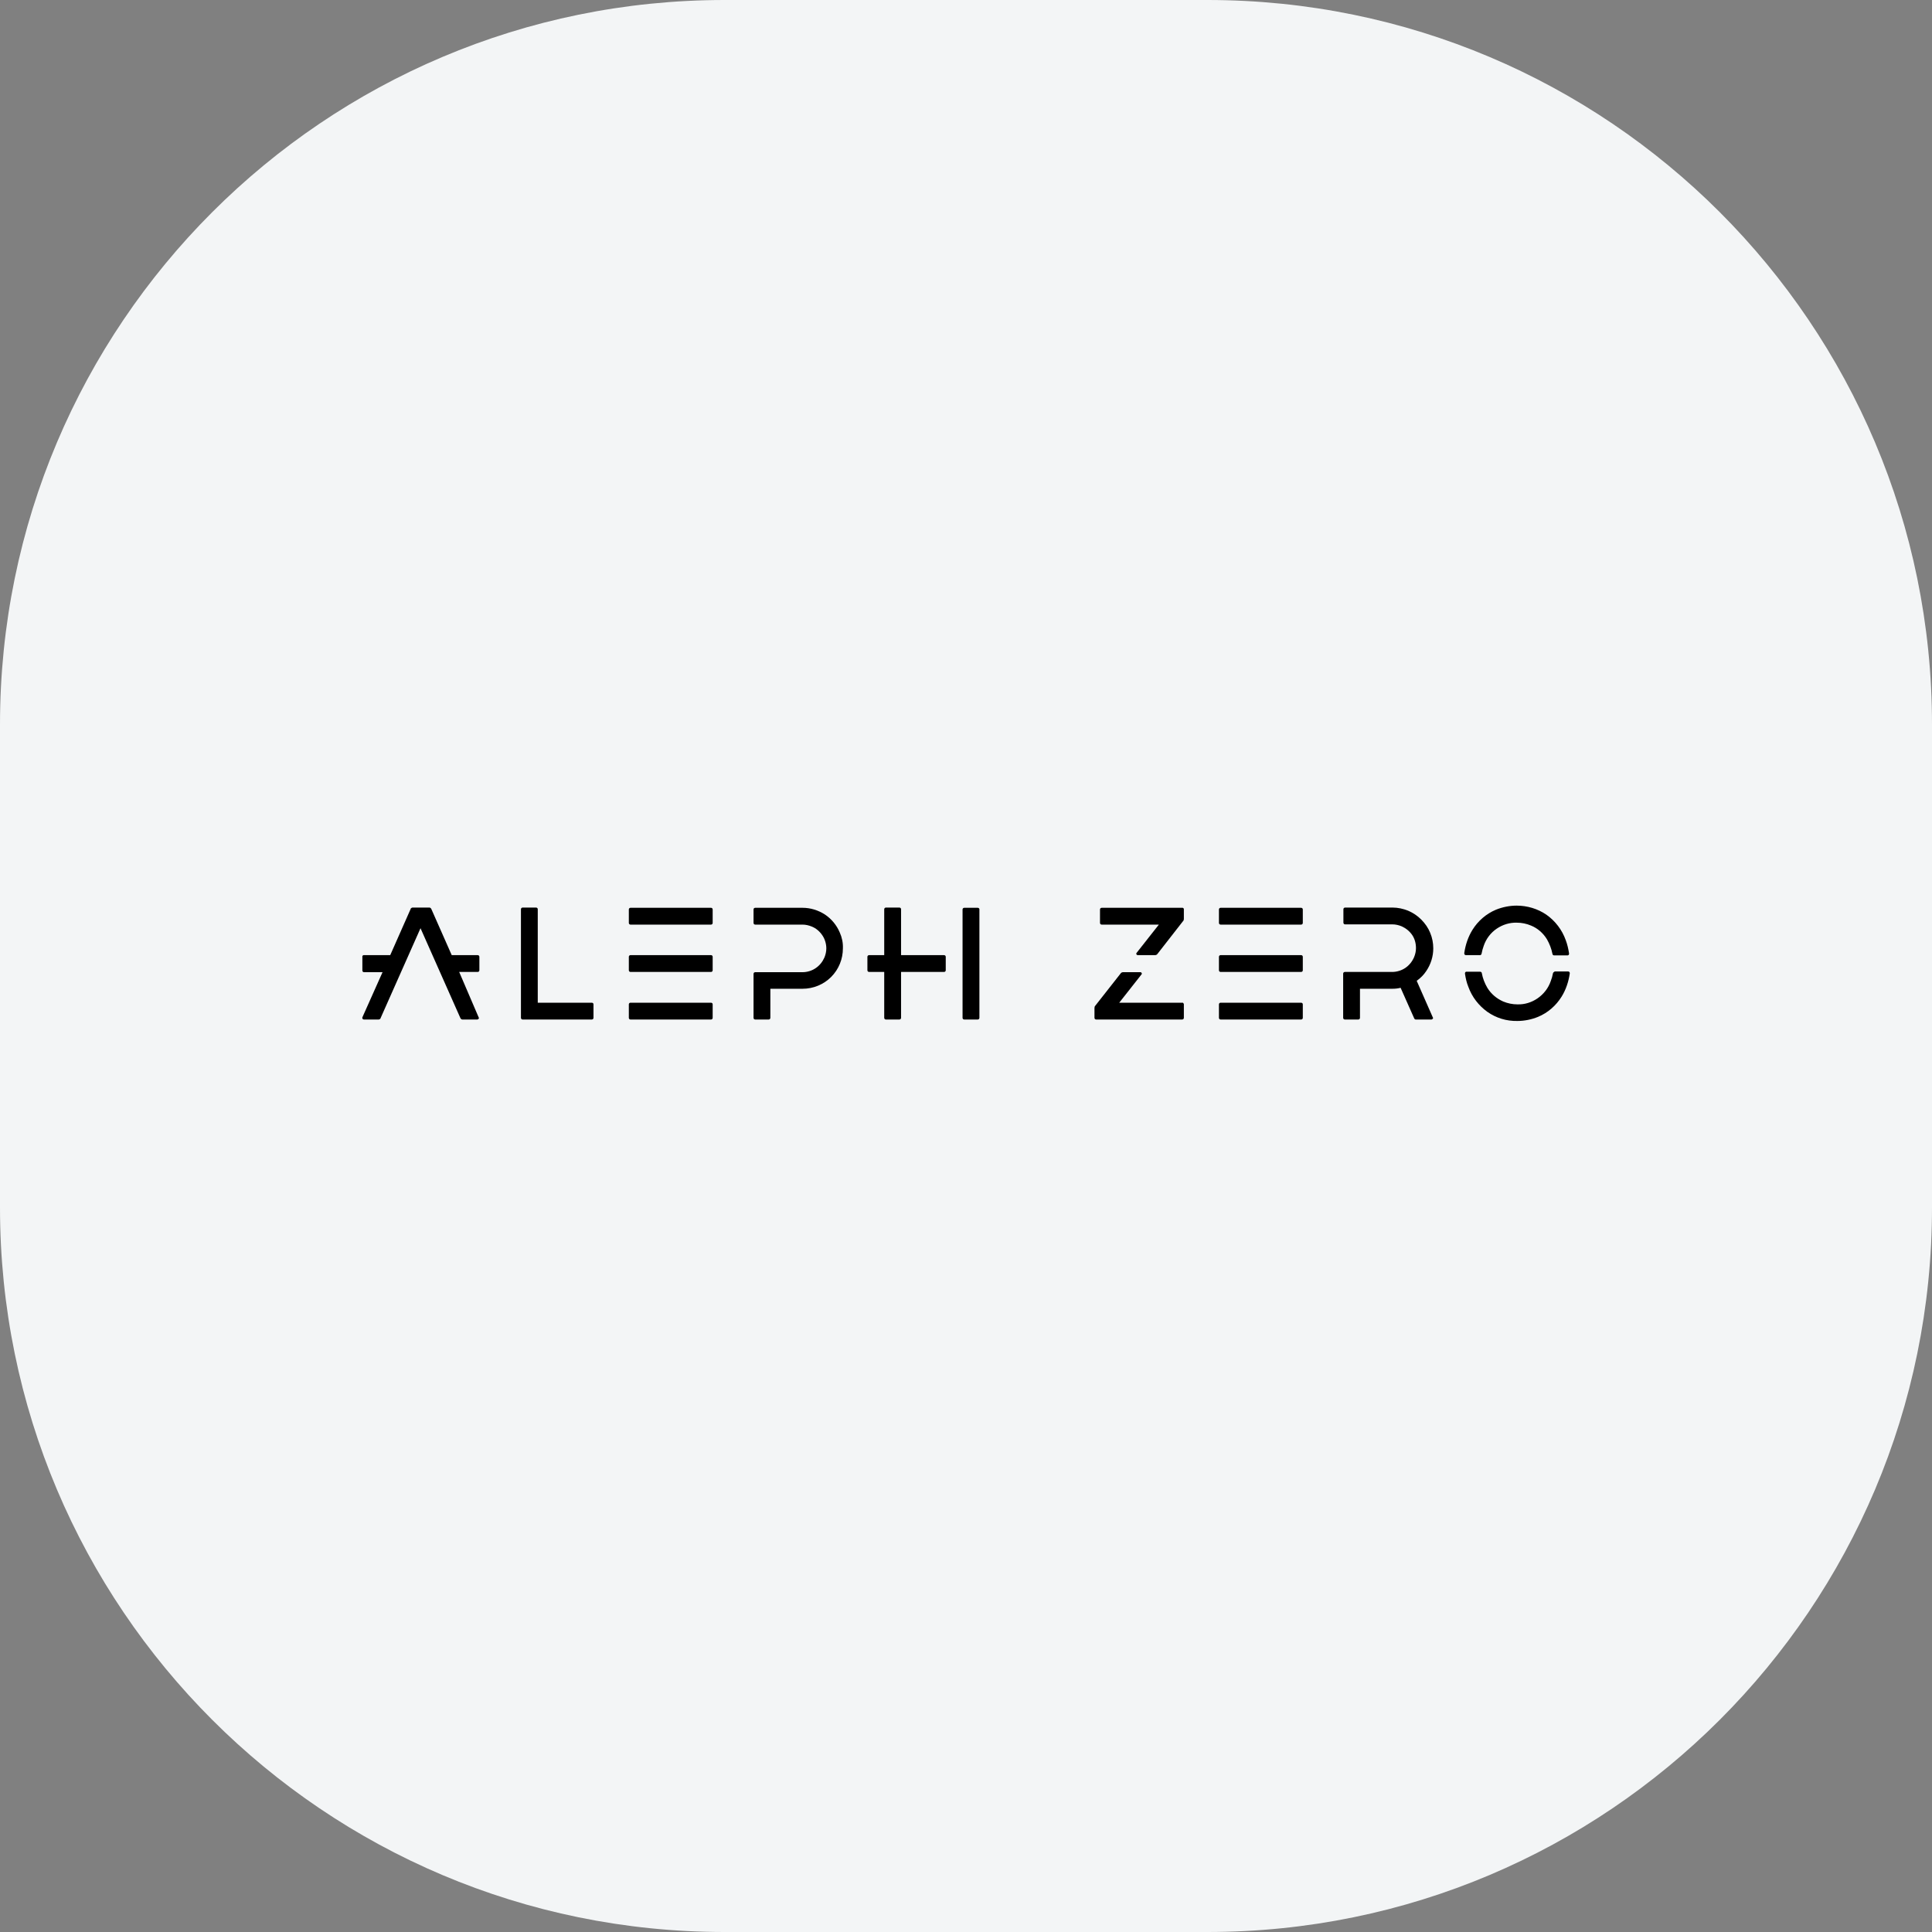 <svg width="64" height="64" viewBox="0 0 64 64" fill="none" xmlns="http://www.w3.org/2000/svg">
<rect x="0" y="0" width="64" height="64" fill="#808080" stroke="none"/>
<path d="M0 24C0 10.745 10.745 0 24 0H40C53.255 0 64 10.745 64 24V40C64 53.255 53.255 64 40 64H24C10.745 64 0 53.255 0 40V24Z" fill="#F3F5F6"/>
<path d="M17.814 33.216V30.119C17.814 30.104 17.806 30.087 17.798 30.08C17.79 30.072 17.774 30.064 17.758 30.064H17.312C17.297 30.064 17.281 30.072 17.273 30.08C17.265 30.087 17.257 30.104 17.257 30.119V33.717C17.257 33.733 17.265 33.749 17.273 33.757C17.281 33.765 17.297 33.773 17.312 33.773H19.605C19.621 33.773 19.637 33.765 19.645 33.757C19.653 33.749 19.66 33.733 19.66 33.717V33.271C19.66 33.255 19.653 33.239 19.645 33.231C19.637 33.224 19.621 33.216 19.605 33.216H17.814Z" fill="black"/>
<path d="M23.553 30.072H20.886C20.855 30.072 20.831 30.096 20.831 30.127V30.573C20.831 30.605 20.855 30.629 20.886 30.629H23.553C23.585 30.629 23.608 30.605 23.608 30.573V30.127C23.608 30.096 23.585 30.072 23.553 30.072Z" fill="black"/>
<path d="M23.553 33.216H20.886C20.855 33.216 20.831 33.239 20.831 33.271V33.717C20.831 33.749 20.855 33.773 20.886 33.773H23.553C23.585 33.773 23.608 33.749 23.608 33.717V33.271C23.608 33.239 23.585 33.216 23.553 33.216Z" fill="black"/>
<path d="M23.553 31.64H20.886C20.855 31.64 20.831 31.664 20.831 31.695V32.141C20.831 32.173 20.855 32.197 20.886 32.197H23.553C23.585 32.197 23.608 32.173 23.608 32.141V31.695C23.608 31.664 23.585 31.64 23.553 31.64Z" fill="black"/>
<path d="M43.101 30.072H40.435C40.403 30.072 40.379 30.096 40.379 30.127V30.573C40.379 30.605 40.403 30.629 40.435 30.629H43.101C43.133 30.629 43.157 30.605 43.157 30.573V30.127C43.157 30.096 43.133 30.072 43.101 30.072Z" fill="black"/>
<path d="M43.101 33.216H40.435C40.403 33.216 40.379 33.239 40.379 33.271V33.717C40.379 33.749 40.403 33.773 40.435 33.773H43.101C43.133 33.773 43.157 33.749 43.157 33.717V33.271C43.157 33.239 43.133 33.216 43.101 33.216Z" fill="black"/>
<path d="M43.101 31.64H40.435C40.403 31.64 40.379 31.664 40.379 31.695V32.141C40.379 32.173 40.403 32.197 40.435 32.197H43.101C43.133 32.197 43.157 32.173 43.157 32.141V31.695C43.157 31.664 43.133 31.64 43.101 31.64Z" fill="black"/>
<path d="M32.388 30.072H31.942C31.91 30.072 31.886 30.096 31.886 30.127V33.717C31.886 33.749 31.91 33.773 31.942 33.773H32.388C32.42 33.773 32.444 33.749 32.444 33.717V30.119C32.444 30.096 32.42 30.072 32.388 30.072Z" fill="black"/>
<path d="M31.273 31.64H29.849V30.119C29.849 30.104 29.841 30.087 29.833 30.08C29.825 30.072 29.809 30.064 29.793 30.064H29.347C29.331 30.064 29.315 30.072 29.308 30.08C29.299 30.087 29.291 30.104 29.291 30.119V31.64H28.79C28.774 31.64 28.758 31.648 28.75 31.656C28.742 31.663 28.734 31.679 28.734 31.695V32.141C28.734 32.157 28.742 32.173 28.75 32.181C28.758 32.189 28.774 32.197 28.79 32.197H29.291V33.717C29.291 33.733 29.299 33.749 29.308 33.757C29.315 33.765 29.331 33.773 29.347 33.773H29.793C29.809 33.773 29.825 33.765 29.833 33.757C29.841 33.749 29.849 33.733 29.849 33.717V32.197H31.273C31.289 32.197 31.305 32.189 31.313 32.181C31.321 32.173 31.329 32.157 31.329 32.141V31.695C31.329 31.679 31.321 31.663 31.313 31.656C31.305 31.648 31.289 31.64 31.273 31.64Z" fill="black"/>
<path d="M15.211 32.197H15.824C15.84 32.197 15.856 32.189 15.864 32.181C15.872 32.173 15.88 32.157 15.88 32.141V31.695C15.88 31.679 15.872 31.663 15.864 31.656C15.856 31.648 15.84 31.64 15.824 31.64H14.964L14.288 30.111C14.28 30.096 14.272 30.087 14.264 30.08C14.256 30.072 14.24 30.064 14.224 30.064H13.667C13.651 30.064 13.635 30.072 13.627 30.08C13.611 30.087 13.603 30.096 13.603 30.111L12.927 31.64H12.051C12.043 31.64 12.035 31.64 12.027 31.648C12.02 31.648 12.011 31.656 12.011 31.663C12.004 31.672 12.004 31.672 12.004 31.679C12.004 31.687 12.004 31.695 12.004 31.703V32.149C12.004 32.165 12.011 32.181 12.02 32.189C12.027 32.197 12.043 32.205 12.059 32.205H12.672L12.004 33.701C12.004 33.709 11.996 33.717 12.004 33.725C12.004 33.733 12.004 33.741 12.011 33.749C12.02 33.757 12.02 33.765 12.027 33.765C12.035 33.765 12.043 33.773 12.051 33.773H12.545C12.561 33.773 12.577 33.765 12.585 33.757C12.601 33.749 12.608 33.741 12.608 33.725L13.93 30.748L15.251 33.725C15.259 33.741 15.267 33.749 15.275 33.757C15.291 33.765 15.299 33.773 15.315 33.773H15.808C15.816 33.773 15.824 33.773 15.832 33.765C15.84 33.757 15.848 33.757 15.856 33.749C15.864 33.741 15.864 33.733 15.864 33.725C15.864 33.717 15.864 33.709 15.856 33.701L15.211 32.197Z" fill="black"/>
<path d="M27.819 30.892C27.716 30.645 27.541 30.438 27.326 30.294C27.103 30.151 26.848 30.072 26.585 30.072H25.017C25.001 30.072 24.985 30.08 24.977 30.087C24.97 30.096 24.962 30.111 24.962 30.127V30.573C24.962 30.589 24.97 30.605 24.977 30.613C24.985 30.621 25.001 30.629 25.017 30.629H26.585C26.689 30.629 26.792 30.653 26.888 30.692C27.031 30.748 27.151 30.852 27.238 30.979C27.326 31.106 27.373 31.265 27.373 31.417C27.373 31.52 27.349 31.624 27.31 31.719C27.246 31.863 27.151 31.982 27.023 32.069C26.896 32.157 26.737 32.205 26.585 32.205H25.017C25.001 32.205 24.985 32.213 24.977 32.221C24.97 32.229 24.962 32.245 24.962 32.261V33.717C24.962 33.733 24.97 33.749 24.977 33.757C24.985 33.765 25.001 33.773 25.017 33.773H25.463C25.479 33.773 25.495 33.765 25.503 33.757C25.511 33.749 25.519 33.733 25.519 33.717V32.754H26.585C26.944 32.754 27.286 32.611 27.532 32.364C27.787 32.109 27.922 31.767 27.922 31.417C27.93 31.234 27.891 31.051 27.819 30.892Z" fill="black"/>
<path d="M47.248 32.165C47.399 31.942 47.479 31.679 47.479 31.417C47.479 31.242 47.447 31.067 47.376 30.899C47.312 30.74 47.208 30.589 47.081 30.462C46.954 30.334 46.81 30.239 46.643 30.167C46.484 30.104 46.309 30.064 46.126 30.064H44.558C44.542 30.064 44.526 30.072 44.518 30.08C44.51 30.087 44.502 30.104 44.502 30.119V30.565C44.502 30.581 44.51 30.597 44.518 30.605C44.526 30.613 44.542 30.621 44.558 30.621H46.126C46.229 30.621 46.333 30.645 46.428 30.684C46.572 30.748 46.691 30.844 46.779 30.971C46.866 31.098 46.906 31.25 46.906 31.409C46.906 31.512 46.882 31.616 46.842 31.711C46.779 31.855 46.683 31.974 46.556 32.062C46.428 32.149 46.269 32.197 46.118 32.197H44.55C44.534 32.197 44.518 32.205 44.51 32.213C44.502 32.221 44.494 32.237 44.494 32.252V33.717C44.494 33.733 44.502 33.749 44.51 33.757C44.518 33.765 44.534 33.773 44.55 33.773H44.996C45.012 33.773 45.028 33.765 45.035 33.757C45.043 33.749 45.051 33.733 45.051 33.717V32.754H46.118C46.214 32.754 46.301 32.746 46.397 32.722L46.85 33.741C46.858 33.749 46.858 33.757 46.874 33.765C46.882 33.773 46.89 33.773 46.906 33.773H47.415C47.423 33.773 47.431 33.773 47.439 33.765C47.447 33.757 47.455 33.757 47.463 33.749C47.471 33.741 47.471 33.733 47.471 33.725C47.471 33.717 47.471 33.709 47.463 33.701L46.93 32.491C47.065 32.396 47.169 32.284 47.248 32.165Z" fill="black"/>
<path d="M39.161 30.072H36.495C36.479 30.072 36.463 30.08 36.455 30.087C36.447 30.096 36.439 30.111 36.439 30.127V30.573C36.439 30.589 36.447 30.605 36.455 30.613C36.463 30.621 36.479 30.629 36.495 30.629H38.389L37.649 31.568C37.641 31.576 37.641 31.584 37.641 31.592C37.641 31.6 37.641 31.608 37.649 31.616C37.649 31.624 37.657 31.632 37.665 31.632C37.673 31.64 37.681 31.64 37.689 31.64H38.254C38.27 31.64 38.286 31.64 38.302 31.632C38.318 31.624 38.334 31.616 38.342 31.6L39.193 30.509C39.209 30.494 39.217 30.47 39.217 30.438V30.119C39.217 30.111 39.217 30.104 39.209 30.096C39.209 30.087 39.201 30.08 39.193 30.08C39.185 30.072 39.185 30.072 39.177 30.072C39.169 30.072 39.169 30.072 39.161 30.072Z" fill="black"/>
<path d="M39.161 33.216H37.076L37.816 32.276C37.824 32.269 37.824 32.261 37.824 32.253C37.824 32.245 37.824 32.237 37.816 32.229C37.816 32.221 37.808 32.213 37.8 32.213C37.792 32.205 37.784 32.205 37.776 32.205H37.211C37.195 32.205 37.179 32.205 37.163 32.213C37.148 32.221 37.132 32.229 37.124 32.245L36.28 33.319C36.264 33.335 36.256 33.359 36.256 33.391V33.717C36.256 33.733 36.264 33.749 36.272 33.757C36.28 33.765 36.296 33.773 36.312 33.773H39.161C39.177 33.773 39.193 33.765 39.201 33.757C39.209 33.749 39.217 33.733 39.217 33.717V33.271C39.217 33.263 39.217 33.255 39.209 33.248C39.209 33.239 39.201 33.232 39.201 33.232C39.193 33.224 39.193 33.224 39.185 33.216C39.177 33.216 39.169 33.216 39.161 33.216Z" fill="black"/>
<path d="M51.491 32.197C51.475 32.197 51.467 32.205 51.459 32.213C51.451 32.221 51.443 32.237 51.443 32.245C51.427 32.332 51.403 32.42 51.371 32.499C51.292 32.73 51.14 32.929 50.933 33.072C50.734 33.208 50.504 33.279 50.265 33.271C50.106 33.271 49.947 33.239 49.795 33.176C49.58 33.08 49.397 32.929 49.27 32.722C49.182 32.571 49.119 32.412 49.087 32.237C49.087 32.221 49.079 32.213 49.071 32.205C49.063 32.197 49.047 32.189 49.031 32.189H48.577C48.569 32.189 48.562 32.189 48.553 32.197C48.546 32.197 48.538 32.205 48.538 32.213C48.53 32.221 48.53 32.229 48.53 32.237C48.53 32.245 48.53 32.252 48.53 32.261C48.553 32.412 48.585 32.555 48.641 32.69C48.761 33.025 48.983 33.311 49.27 33.518C49.564 33.725 49.907 33.828 50.265 33.821C50.496 33.821 50.734 33.773 50.949 33.685C51.276 33.55 51.546 33.311 51.729 33.017C51.873 32.786 51.96 32.523 52 32.252C52 32.245 52 32.237 52 32.229C52 32.221 51.992 32.213 51.992 32.205C51.984 32.197 51.984 32.197 51.976 32.189C51.968 32.189 51.96 32.181 51.952 32.181H51.491V32.197Z" fill="black"/>
<path d="M49.031 31.64C49.047 31.64 49.055 31.632 49.063 31.624C49.071 31.616 49.079 31.6 49.079 31.592C49.095 31.504 49.119 31.417 49.151 31.329C49.23 31.098 49.381 30.899 49.58 30.764C49.779 30.629 50.01 30.557 50.249 30.565C50.408 30.565 50.567 30.597 50.718 30.661C50.933 30.748 51.117 30.907 51.244 31.114C51.331 31.266 51.395 31.433 51.427 31.6C51.427 31.616 51.435 31.624 51.443 31.632C51.451 31.64 51.467 31.648 51.475 31.648H51.928C51.936 31.648 51.944 31.648 51.952 31.64C51.96 31.64 51.968 31.632 51.968 31.624C51.976 31.616 51.976 31.608 51.976 31.6C51.976 31.592 51.976 31.584 51.976 31.576C51.952 31.425 51.92 31.282 51.865 31.138C51.745 30.804 51.522 30.509 51.228 30.302C50.941 30.104 50.591 30 50.241 30C50.01 30 49.771 30.048 49.556 30.135C49.23 30.271 48.959 30.509 48.776 30.804C48.633 31.035 48.546 31.297 48.506 31.568C48.506 31.576 48.506 31.584 48.506 31.592C48.506 31.6 48.514 31.608 48.514 31.616C48.522 31.624 48.522 31.624 48.53 31.632C48.538 31.632 48.546 31.64 48.554 31.64H49.031Z" fill="black"/>
</svg>

